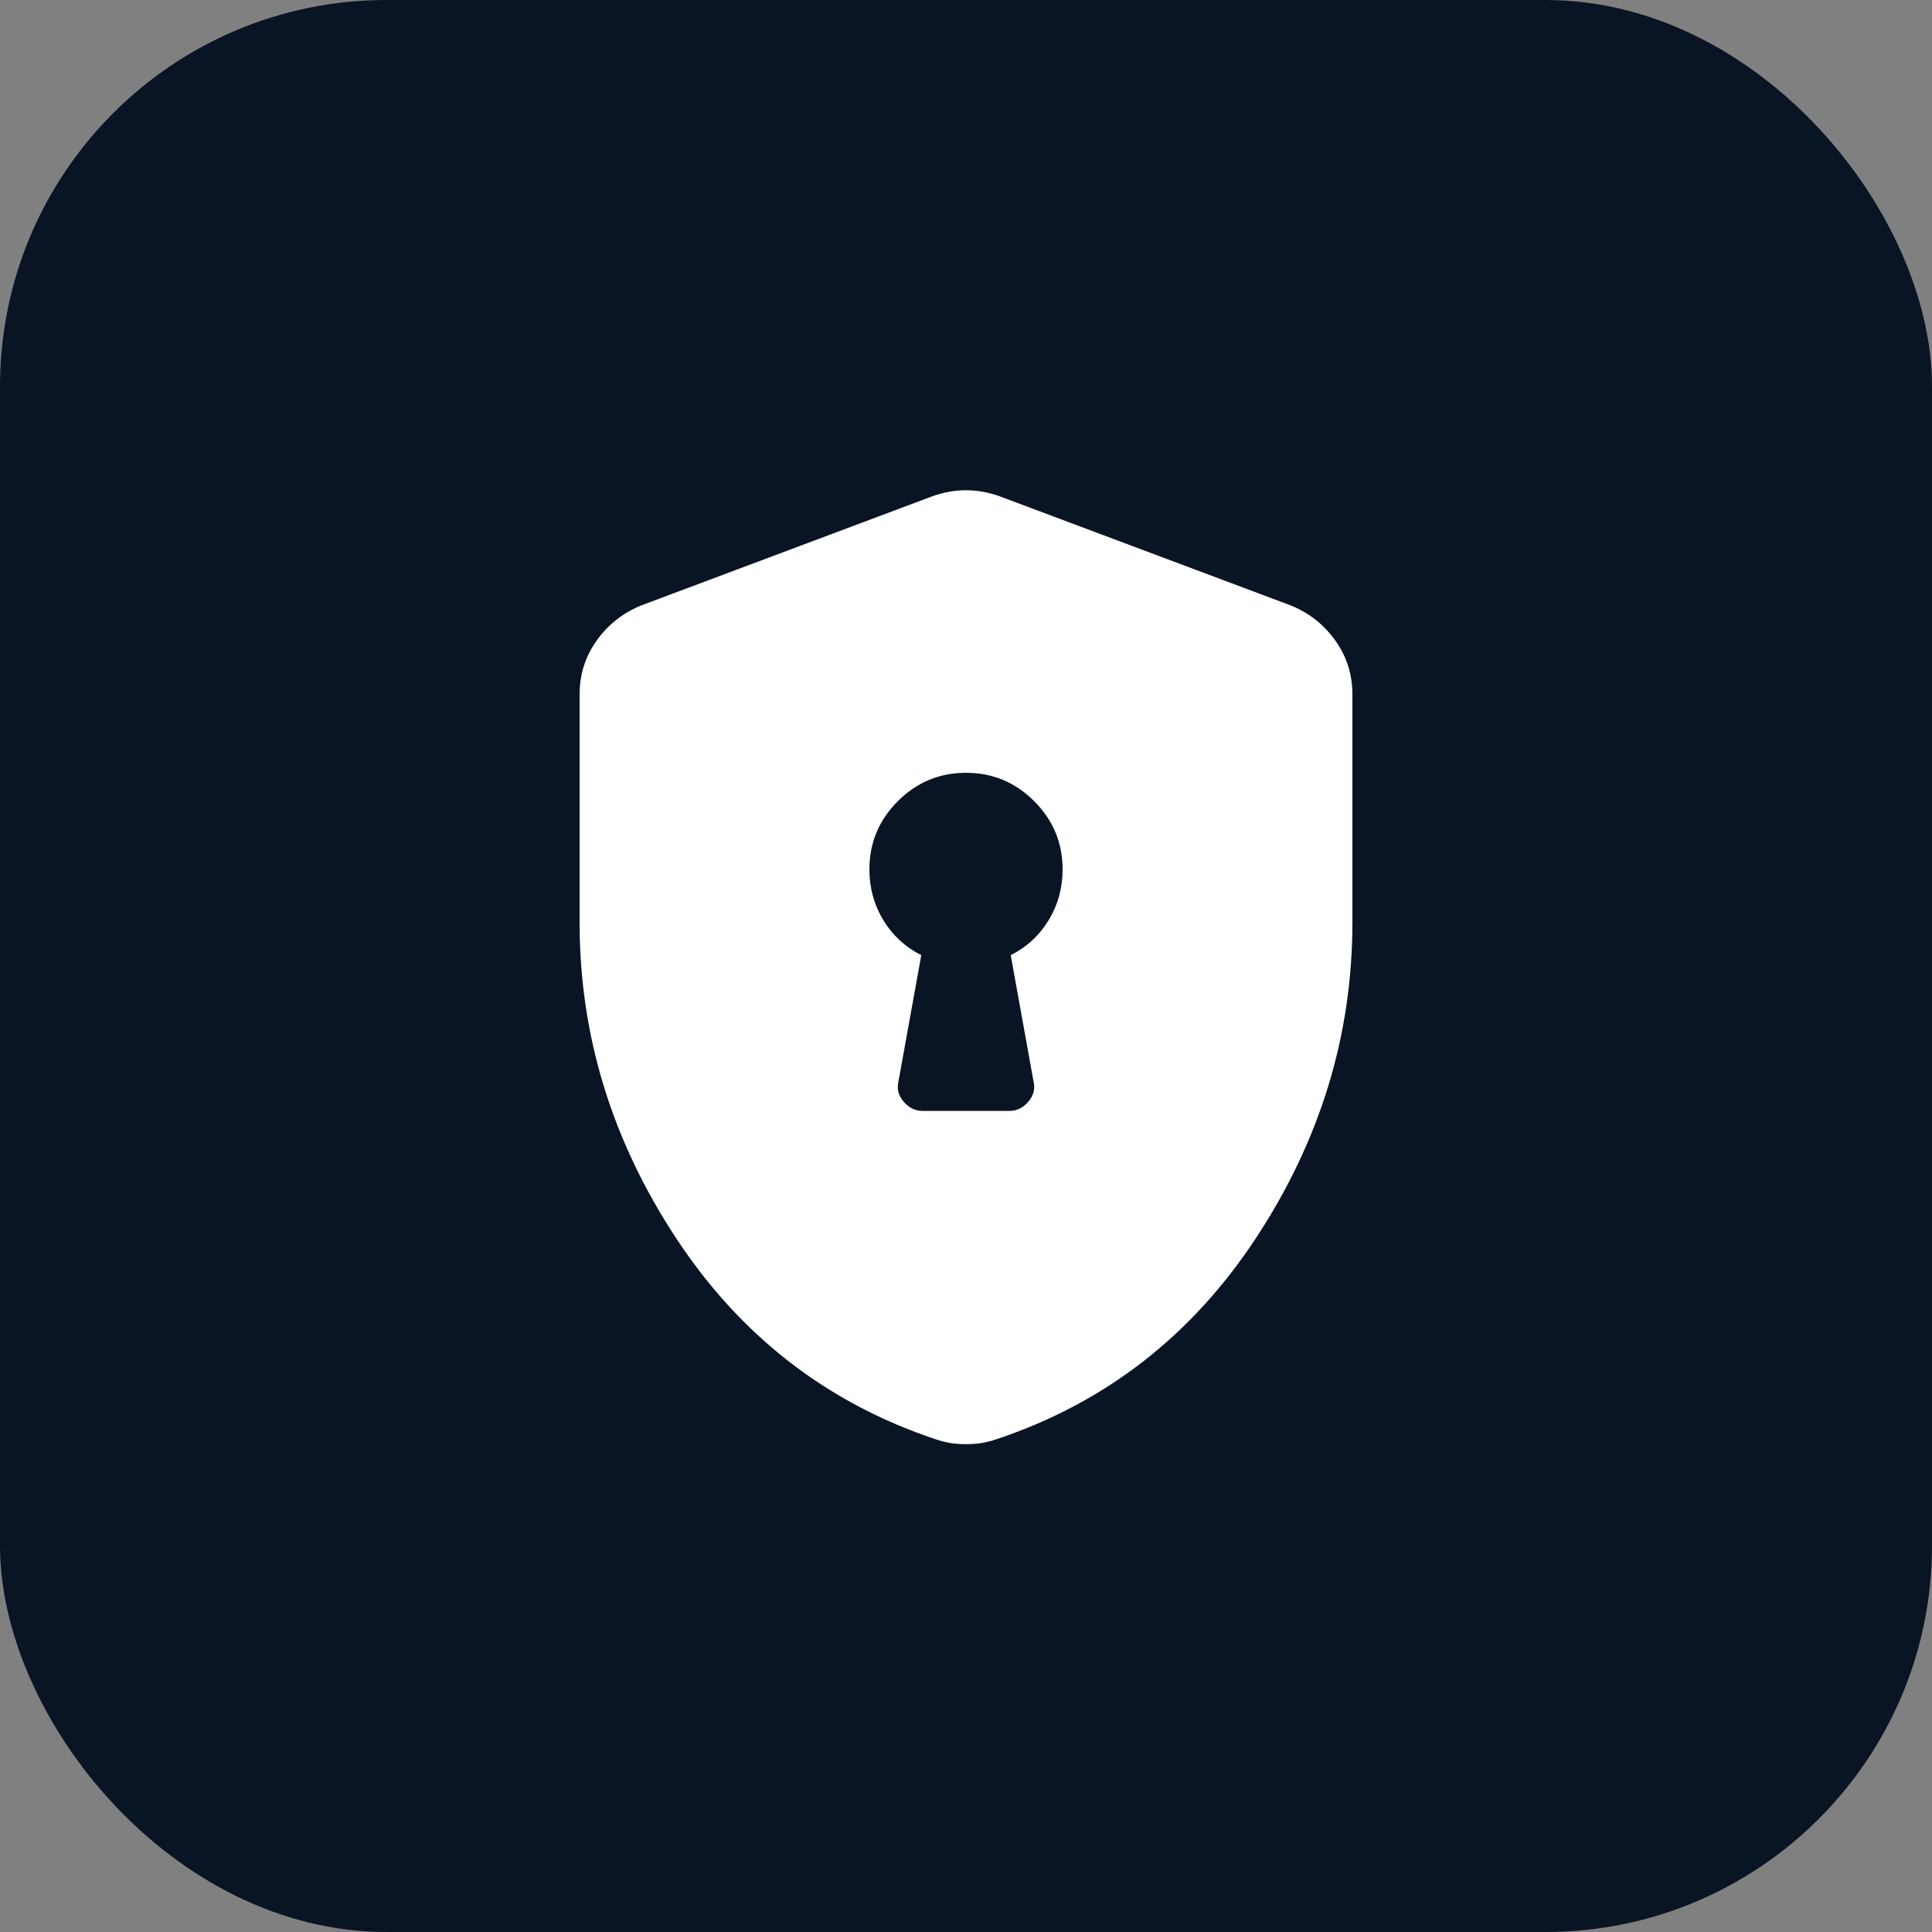 <svg width="20" height="20" viewBox="0 0 20 20" fill="none" xmlns="http://www.w3.org/2000/svg">
<rect x="0" y="0" width="20" height="20" fill="#808080" stroke="none"/>
<rect width="20" height="20" rx="4" fill="#091424"/>
<mask id="mask0_381_243" style="mask-type:alpha" maskUnits="userSpaceOnUse" x="4" y="4" width="12" height="12">
<rect x="4" y="4" width="12" height="12" fill="#D9D9D9"/>
</mask>
<g mask="url(#mask0_381_243)">
<path d="M9.55 11.5H10.45C10.525 11.5 10.59 11.469 10.644 11.406C10.698 11.344 10.717 11.275 10.7 11.2L10.463 9.888C10.629 9.804 10.76 9.683 10.856 9.525C10.952 9.367 11 9.192 11 9C11 8.725 10.902 8.49 10.706 8.294C10.51 8.098 10.275 8 10 8C9.725 8 9.49 8.098 9.294 8.294C9.098 8.49 9 8.725 9 9C9 9.192 9.048 9.367 9.144 9.525C9.24 9.683 9.371 9.804 9.537 9.888L9.3 11.2C9.283 11.275 9.302 11.344 9.356 11.406C9.41 11.469 9.475 11.5 9.55 11.5ZM10 14.95C9.942 14.95 9.887 14.946 9.838 14.938C9.787 14.929 9.738 14.917 9.688 14.9C8.562 14.525 7.667 13.831 7 12.819C6.333 11.806 6 10.717 6 9.55V7.188C6 6.979 6.06 6.792 6.181 6.625C6.302 6.458 6.458 6.338 6.65 6.263L9.65 5.138C9.767 5.096 9.883 5.075 10 5.075C10.117 5.075 10.233 5.096 10.35 5.138L13.35 6.263C13.542 6.338 13.698 6.458 13.819 6.625C13.94 6.792 14 6.979 14 7.188V9.55C14 10.717 13.667 11.806 13 12.819C12.333 13.831 11.438 14.525 10.312 14.9C10.262 14.917 10.213 14.929 10.162 14.938C10.113 14.946 10.058 14.95 10 14.95Z" fill="white"/>
</g>
</svg>
